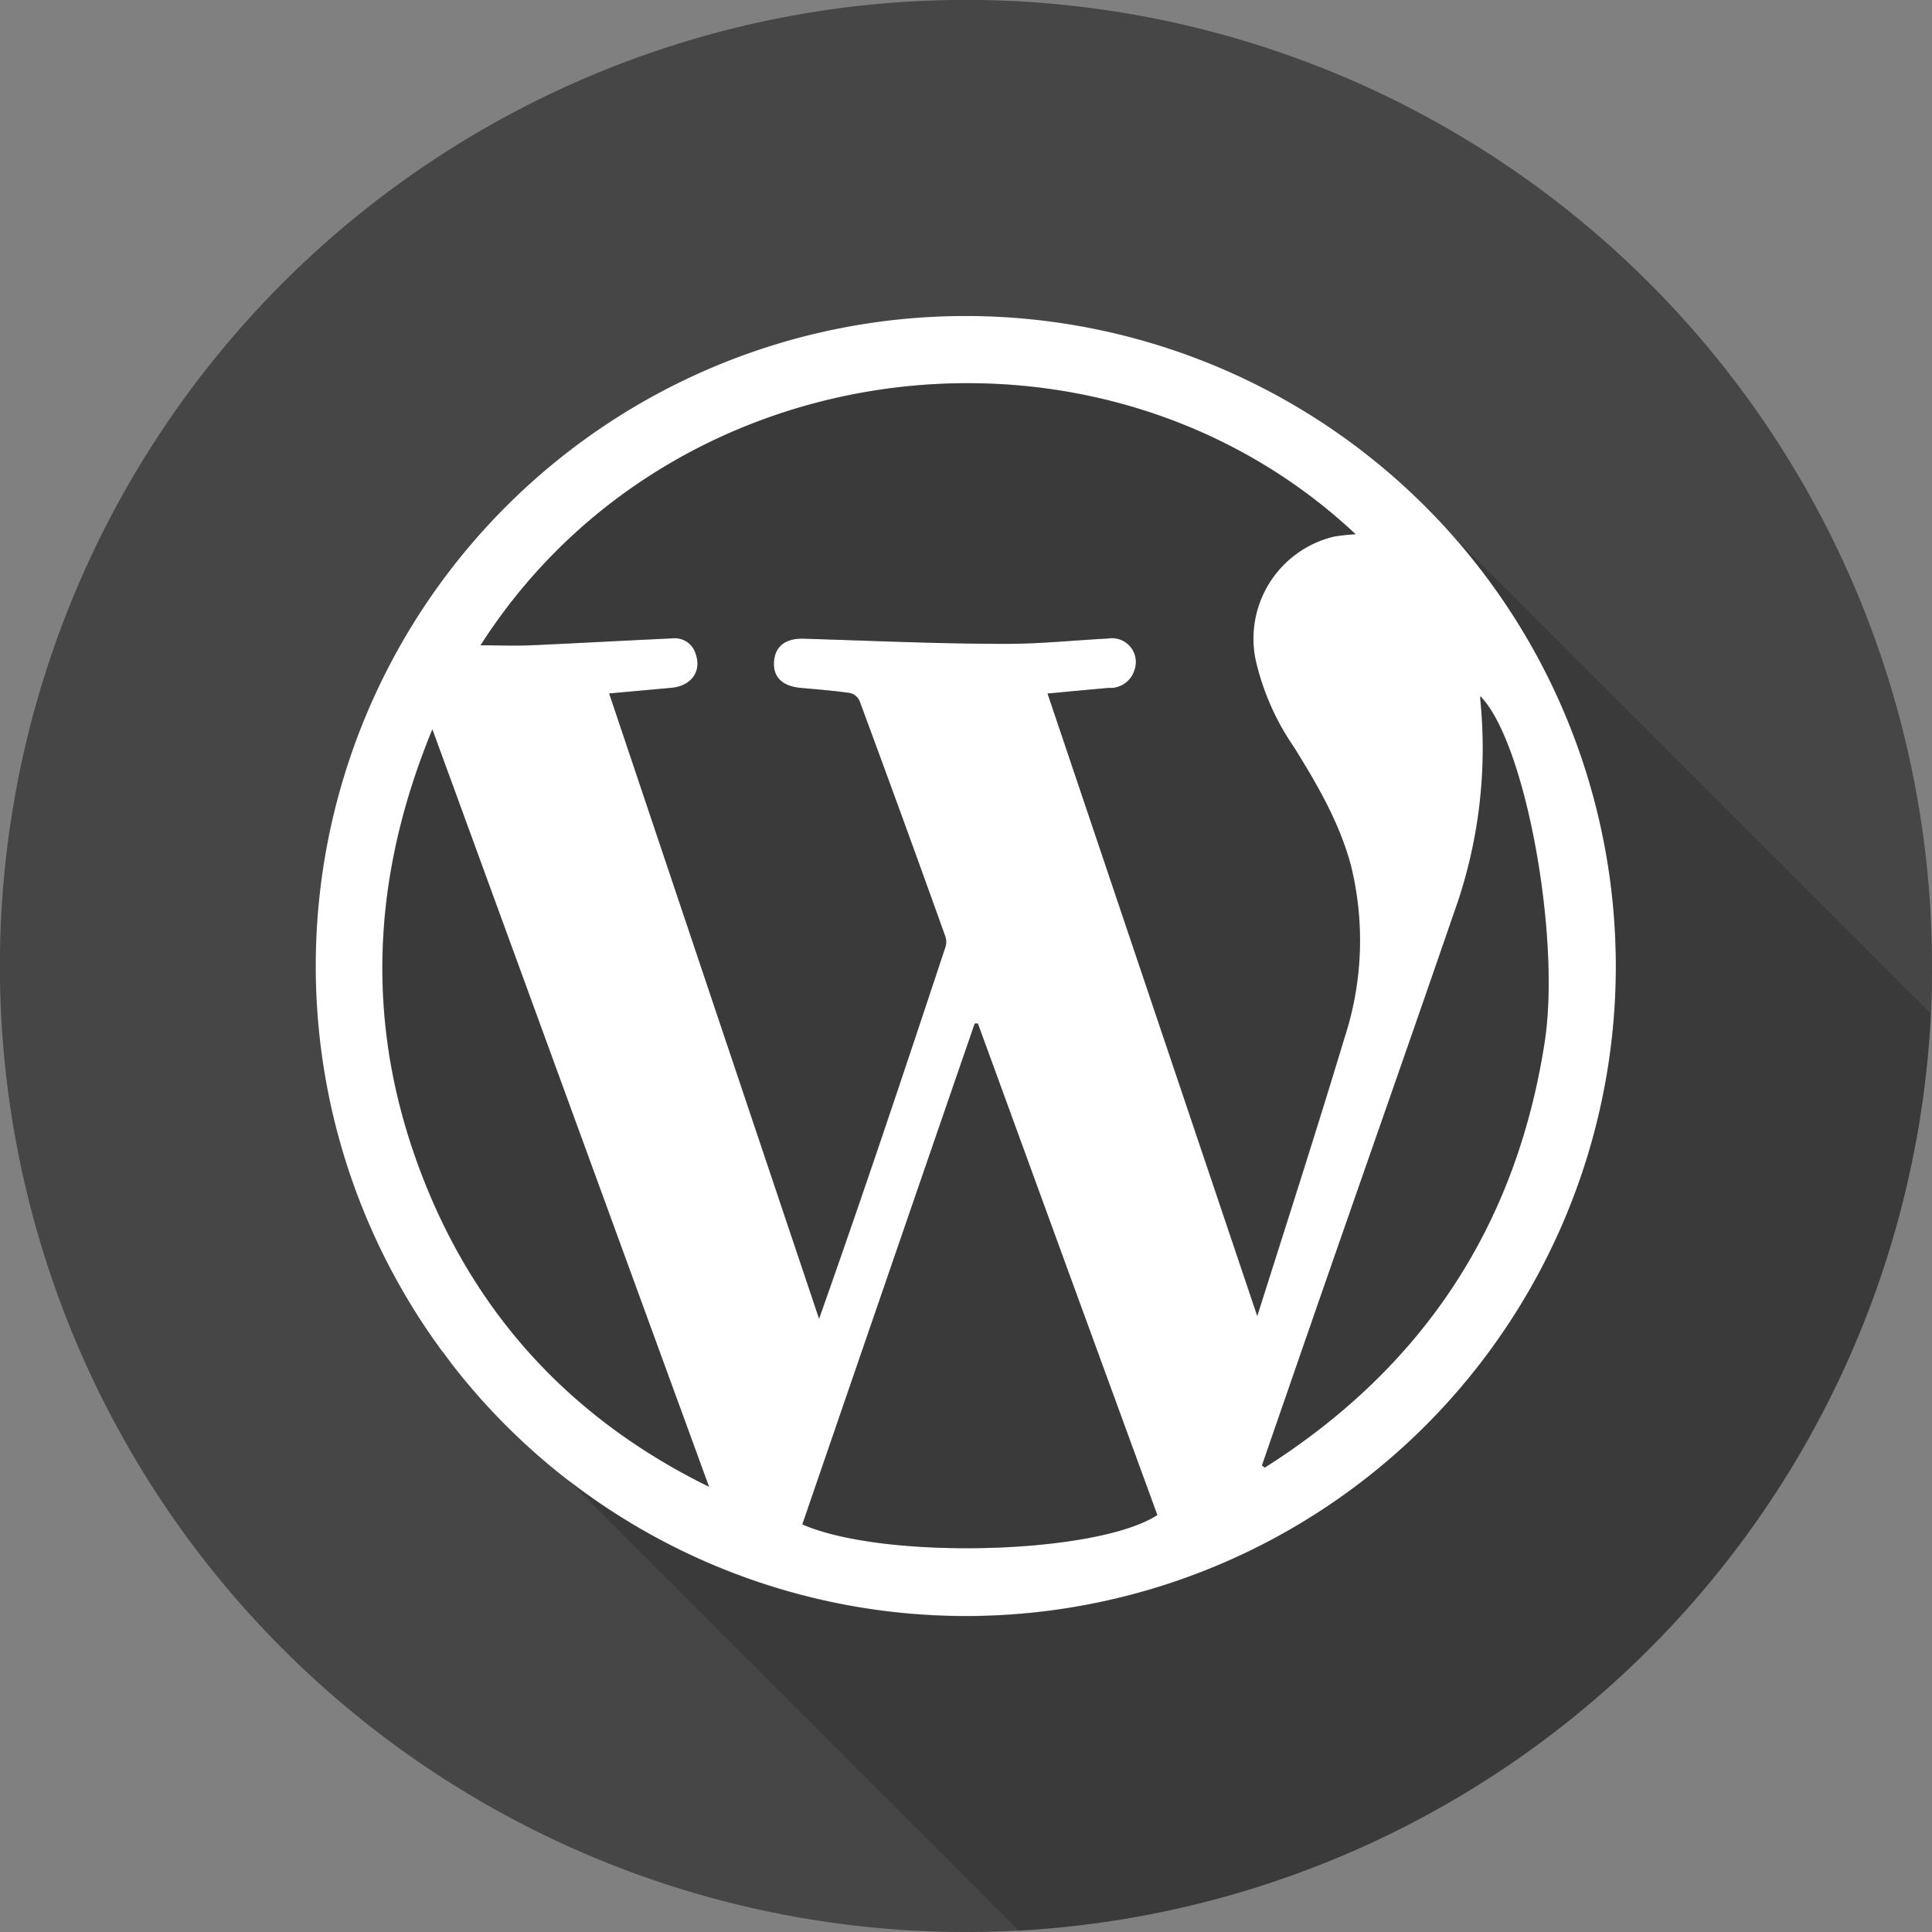 <svg xmlns="http://www.w3.org/2000/svg" viewBox="0 0 202.49 202.49"><rect x="0" y="0" width="202.49" height="202.49" fill="#808080" stroke="none"/><defs><style>.cls-1{isolation:isolate;}.cls-2{fill:#464646;}.cls-3{fill:#fff;}.cls-4{fill:#231f20;opacity:0.3;mix-blend-mode:multiply;}</style></defs><title>Asset 17</title><g class="cls-1"><g id="Layer_2" data-name="Layer 2"><g id="Social_Media_Icons" data-name="Social Media Icons"><g id="Wordpress"><path id="Base" class="cls-2" d="M202.49,101.24c0,1.68,0,3.34-.12,5a101.26,101.26,0,0,1-95.59,96.1c-1.83.1-3.67.15-5.53.15A101.25,101.25,0,1,1,202.49,101.24Z"/><path id="Logo" class="cls-3" d="M101.45,33.12a68.13,68.13,0,1,0,67.79,72.07A68.18,68.18,0,0,0,101.45,33.12ZM44.78,124.57c-6.55-15.94-6.15-31.9.54-48.13,9.75,26.69,19.36,53,29,79.39C60.52,149.06,50.57,138.69,44.78,124.57Zm39.31,35.2q9-26.24,18.07-52.5h.33l9.41,25.8,9.4,25.72C115,162.91,92.71,163.54,84.09,159.77Zm25.7-87.08c2.24-.21,4.33-.41,6.42-.59a2.64,2.64,0,0,0,2.69-1.87,2.5,2.5,0,0,0-2.76-3.31c-3.66.19-7.33.59-11,.56-7,0-13.94-.33-20.9-.54-1.88-.06-3,.77-3.12,2.4s.9,2.59,2.81,2.76c1.72.15,3.44.29,5.14.53a1.48,1.48,0,0,1,1,.8q4.58,12.33,9,24.71a1.81,1.81,0,0,1,0,1.15c-4.3,13-8.62,25.9-13.23,38.92l-22-65.53,6.51-.59c2.09-.18,3.21-1.74,2.56-3.54a2.26,2.26,0,0,0-2.38-1.65c-5,.23-10,.51-14.93.73-1.7.07-3.4,0-5.24,0C70.51,36.13,115.47,31,142.09,56a19.75,19.75,0,0,0-2.3.25,11,11,0,0,0-8.2,12.85,26.37,26.37,0,0,0,4,9.16c2.44,3.92,4.78,7.9,6,12.43a32.82,32.82,0,0,1-.67,18.09c-2.91,9.65-6,19.24-9.14,29.15Zm52.11,36.49c-3,19.42-12.86,34.19-29.34,44.64l-.3-.22q2.52-7.29,5.05-14.59c5-14.43,10.09-28.85,15.06-43.3a50.85,50.85,0,0,0,2.78-22.32,2,2,0,0,1,0-.42C159.91,77.82,163.58,98.25,161.9,109.18Z"/><g id="Shadow"><path id="_07" data-name="07" class="cls-4" d="M102.16,107.27q-9,26.27-18.07,52.5c8.62,3.77,31,3.14,37.21-1l-9.4-25.72-9.41-25.8Z"/><path id="_06" data-name="06" class="cls-4" d="M135.56,78.23a26.37,26.37,0,0,1-4-9.16,11,11,0,0,1,8.2-12.85,19.75,19.75,0,0,1,2.3-.25C115.47,31,70.51,36.13,50.39,67.64c1.84,0,3.54.06,5.24,0,5-.22,9.95-.5,14.93-.73a2.26,2.26,0,0,1,2.38,1.65c.65,1.8-.47,3.36-2.56,3.54l-6.51.59,22,65.53c4.61-13,8.93-26,13.23-38.92a1.81,1.81,0,0,0,0-1.15q-4.47-12.36-9-24.71a1.48,1.48,0,0,0-1-.8c-1.7-.24-3.42-.38-5.14-.53C82,71.93,81,71,81.13,69.34s1.24-2.46,3.12-2.4c7,.21,13.93.49,20.9.54,3.66,0,7.33-.37,11-.56a2.5,2.5,0,0,1,2.76,3.31,2.64,2.64,0,0,1-2.69,1.87c-2.09.18-4.18.38-6.42.59l21.93,65.21c3.12-9.91,6.23-19.5,9.14-29.15a32.82,32.82,0,0,0,.67-18.09C140.34,86.13,138,82.15,135.56,78.23Z"/><path id="_05" data-name="05" class="cls-4" d="M137.31,139q-2.53,7.29-5.05,14.59l.3.22c16.48-10.45,26.38-25.22,29.34-44.64,1.68-10.93-2-31.36-6.72-36.21a2,2,0,0,0,0,.42,50.85,50.85,0,0,1-2.78,22.32C147.4,110.16,142.33,124.58,137.31,139Z"/><path id="_04" data-name="04" class="cls-4" d="M77.44,37.45h0l0,0Z"/><path id="_03" data-name="03" class="cls-4" d="M46.38,141.59l.14.49.87.87C47,142.5,46.71,142.05,46.38,141.59Z"/><path id="_02" data-name="02" class="cls-4" d="M74.3,155.83c-9.62-26.35-19.23-52.7-29-79.39-6.69,16.23-7.09,32.19-.54,48.13C50.57,138.69,60.52,149.06,74.3,155.83Z"/><path id="_01" data-name="01" class="cls-4" d="M152.38,56.25h0a68.11,68.11,0,0,1-92.83,98.85l47.25,47.25a101.26,101.26,0,0,0,95.59-96.1Z"/></g></g></g></g></g></svg>